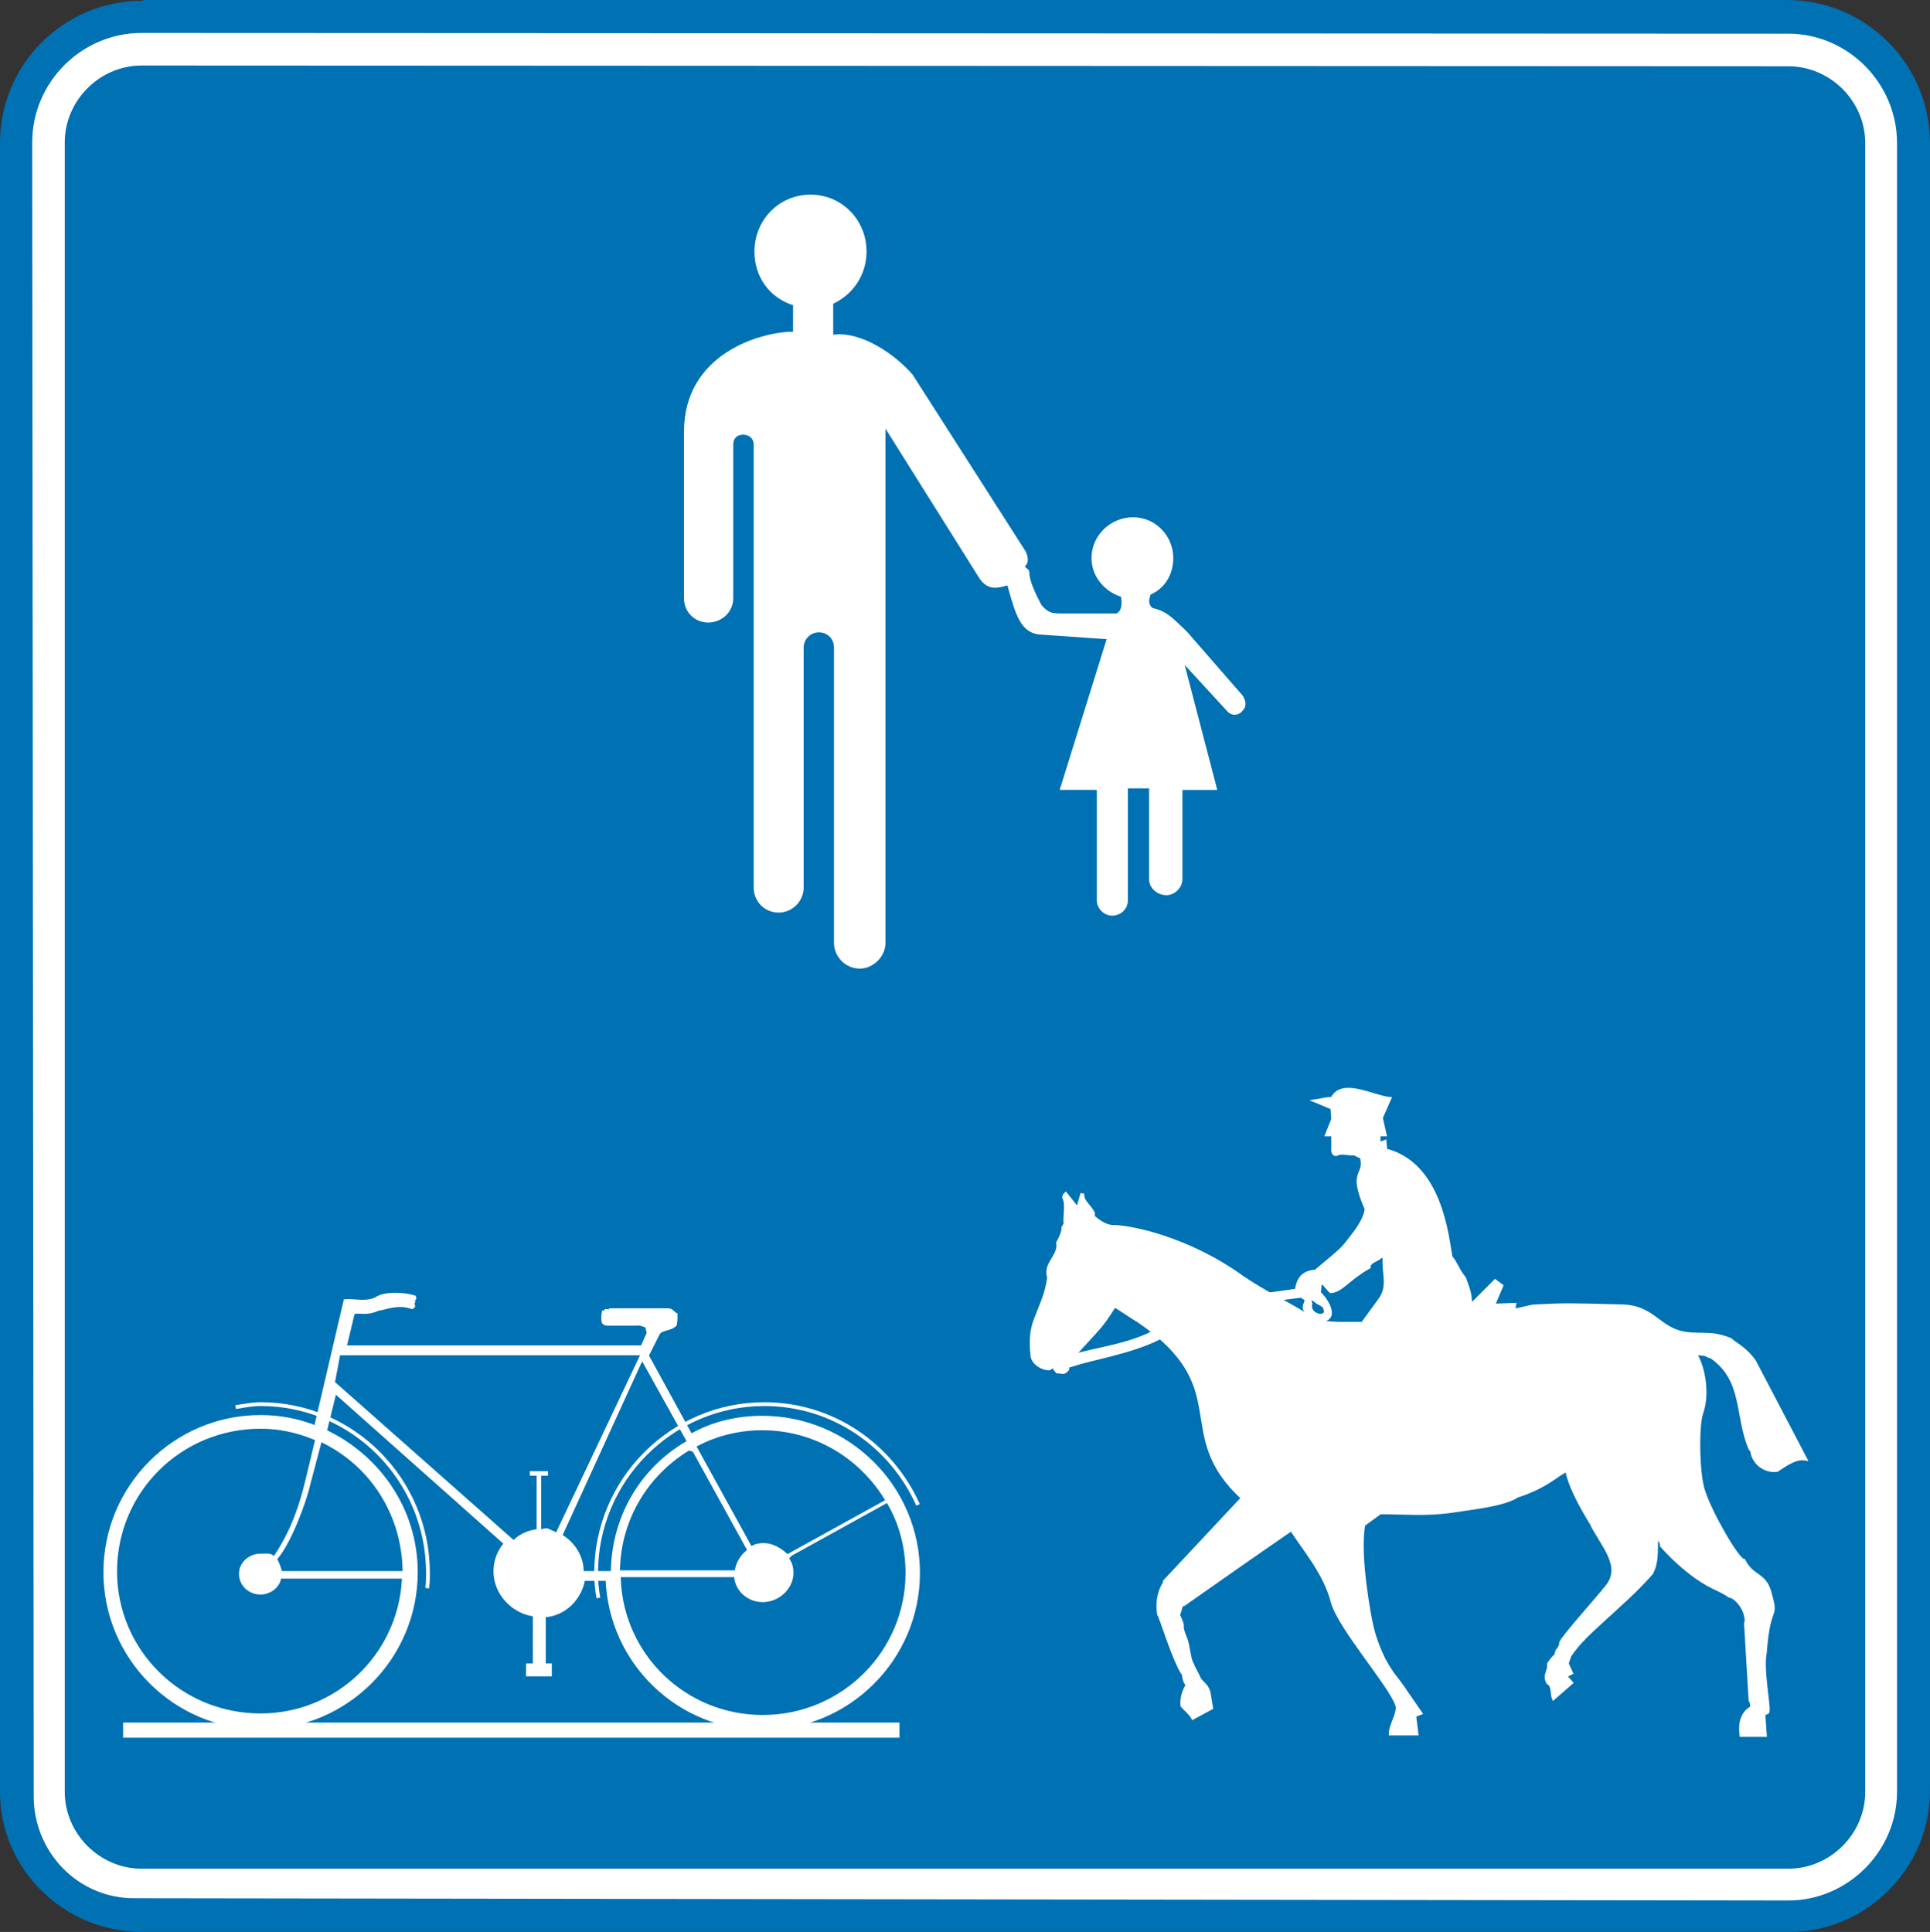 <?xml version="1.0" encoding="utf-8"?>
<!-- Generator: Adobe Illustrator 14.0.0, SVG Export Plug-In . SVG Version: 6.00 Build 43363)  -->
<!DOCTYPE svg PUBLIC "-//W3C//DTD SVG 1.1//EN" "http://www.w3.org/Graphics/SVG/1.1/DTD/svg11.dtd">
<svg version="1.1" id="Calque_1" xmlns="http://www.w3.org/2000/svg" xmlns:xlink="http://www.w3.org/1999/xlink" x="0px" y="0px"
	 width="102.13px" height="102.251px" viewBox="0 0 102.13 102.251" enable-background="new 0 0 102.13 102.251"
	 xml:space="preserve">
<rect x="0" y="0" width="102.13" height="102.251" fill="#333333" stroke="none"/>
<path fill="#0071B3" d="M7.576,0h87.059c4.129,0.04,7.495,3.407,7.495,7.575v87.22c0,4.089-3.366,7.456-7.454,7.456H7.536
	C3.367,102.251,0,98.924,0,94.835V7.575C0,3.407,3.367,0.04,7.536,0.04L7.576,0z"/>
<path fill="none" stroke="#0071B3" stroke-width="0" stroke-miterlimit="3.863" d="M7.576,0h87.059
	c4.129,0.04,7.495,3.407,7.495,7.575v87.22c0,4.089-3.366,7.456-7.454,7.456H7.536C3.367,102.251,0,98.924,0,94.835V7.575
	C0,3.407,3.367,0.04,7.536,0.04L7.576,0z"/>
<path fill="#FFFFFF" d="M7.496,1.843l87.139,0.04c3.087,0,5.651,2.566,5.651,5.692v87.26c0,3.087-2.564,5.651-5.651,5.651
	l-87.54-0.12c-2.926,0-5.211-2.404-5.211-5.291L1.804,7.535C1.804,4.409,4.369,1.843,7.496,1.843z"/>
<path fill="none" stroke="#FFFFFF" stroke-width="0.2" stroke-miterlimit="3.863" d="M7.496,1.843l87.139,0.04
	c3.087,0,5.651,2.566,5.651,5.692v87.26c0,3.087-2.564,5.651-5.651,5.651l-87.54-0.12c-2.926,0-5.211-2.404-5.211-5.291L1.804,7.535
	C1.804,4.409,4.369,1.843,7.496,1.843z"/>
<path fill="#0071B3" d="M7.496,3.567l87.139,0.04c2.165,0,3.969,1.804,3.969,3.968v87.26c0,2.165-1.804,3.968-3.969,3.968H7.496
	c-2.165,0-3.969-1.803-3.969-3.968v-87.3C3.527,5.371,5.331,3.567,7.496,3.567z"/>
<path fill="none" stroke="#0071B3" stroke-width="0.2" stroke-miterlimit="3.863" d="M7.496,3.567l87.139,0.04
	c2.165,0,3.969,1.804,3.969,3.968v87.26c0,2.165-1.804,3.968-3.969,3.968H7.496c-2.165,0-3.969-1.803-3.969-3.968v-87.3
	C3.527,5.371,5.331,3.567,7.496,3.567z"/>
<path fill="#FFFFFF" d="M54.272,29.18L48.3,19.84c-0.922-1.082-2.726-2.324-4.209-2.124v-1.643c1.042-0.481,1.764-1.523,1.764-2.766
	c0-1.643-1.283-3.006-2.966-3.006c-1.684,0-2.966,1.363-2.966,3.006c0,1.363,0.801,2.445,2.044,2.846v1.403
	c-1.644,0-5.772,1.122-5.772,5.291v8.818c0,0.721,0.561,1.283,1.283,1.283c0.721,0,1.322-0.562,1.322-1.283v-8.137
	c0-0.321,0.201-0.521,0.521-0.521c0.321,0,0.562,0.2,0.562,0.521v23.448c0,0.722,0.561,1.323,1.322,1.323
	c0.722,0,1.323-0.602,1.323-1.323V34.27c0-0.441,0.361-0.801,0.802-0.801c0.481,0,0.801,0.36,0.801,0.801v15.633
	c0,0.722,0.602,1.362,1.363,1.362c0.722,0,1.363-0.641,1.363-1.362V22.686l4.93,7.857c0.441,0.721,0.963,0.601,1.523,0.44
	c0.441,1.604,0.723,2.566,1.804,2.606l3.447,0.24l-2.485,7.977h1.965v5.852c0,0.441,0.4,0.803,0.801,0.803
	c0.482,0,0.842-0.361,0.842-0.803v-5.932h1.123v4.81c0,0.44,0.4,0.842,0.922,0.842c0.439,0,0.841-0.401,0.841-0.842v-4.729h1.845
	l-1.724-6.614l2.284,2.485c0.201,0.201,0.521,0.201,0.722,0c0.2-0.2,0.32-0.401,0.08-0.841l-2.966-3.407
	c-0.682-0.642-1.042-1.083-1.805-1.243c-0.279-0.2-0.199-0.481-0.119-0.722c0.761-0.32,1.201-1.082,1.201-1.924
	c0-1.202-0.961-2.164-2.123-2.164c-1.203,0-2.205,0.962-2.205,2.164c0,0.962,0.682,1.764,1.564,2.045
	c0.039,0.28,0.079,0.721-0.242,0.882h-2.926c-0.521,0-0.681-0.041-1.042-0.441c-0.28-0.521-0.641-1.283-0.641-1.684
	c0-0.24-0.121-0.2-0.241-0.361C54.392,29.821,54.473,29.621,54.272,29.18z"/>
<path fill="none" stroke="#FFFFFF" stroke-width="0" stroke-miterlimit="3.863" d="M54.272,29.18L48.3,19.84
	c-0.922-1.082-2.726-2.324-4.209-2.124v-1.643c1.042-0.481,1.764-1.523,1.764-2.766c0-1.643-1.283-3.006-2.966-3.006
	c-1.684,0-2.966,1.363-2.966,3.006c0,1.363,0.801,2.445,2.044,2.846v1.403c-1.644,0-5.772,1.122-5.772,5.291v8.818
	c0,0.721,0.561,1.283,1.283,1.283c0.721,0,1.322-0.562,1.322-1.283v-8.137c0-0.321,0.201-0.521,0.521-0.521
	c0.321,0,0.562,0.2,0.562,0.521v23.448c0,0.722,0.561,1.323,1.322,1.323c0.722,0,1.323-0.602,1.323-1.323V34.27
	c0-0.441,0.361-0.801,0.802-0.801c0.481,0,0.801,0.36,0.801,0.801v15.633c0,0.722,0.602,1.362,1.363,1.362
	c0.722,0,1.363-0.641,1.363-1.362V22.686l4.93,7.857c0.441,0.721,0.963,0.601,1.523,0.44c0.441,1.604,0.723,2.566,1.804,2.606
	l3.447,0.24l-2.485,7.977h1.965v5.852c0,0.441,0.4,0.803,0.801,0.803c0.482,0,0.842-0.361,0.842-0.803v-5.932h1.123v4.81
	c0,0.44,0.4,0.842,0.922,0.842c0.439,0,0.841-0.401,0.841-0.842v-4.729h1.845l-1.724-6.614l2.284,2.485
	c0.201,0.201,0.521,0.201,0.722,0c0.2-0.2,0.32-0.401,0.08-0.841l-2.966-3.407c-0.682-0.642-1.042-1.083-1.805-1.243
	c-0.279-0.2-0.199-0.481-0.119-0.722c0.761-0.32,1.201-1.082,1.201-1.924c0-1.202-0.961-2.164-2.123-2.164
	c-1.203,0-2.205,0.962-2.205,2.164c0,0.962,0.682,1.764,1.564,2.045c0.039,0.28,0.079,0.721-0.242,0.882h-2.926
	c-0.521,0-0.681-0.041-1.042-0.441c-0.28-0.521-0.641-1.283-0.641-1.684c0-0.24-0.121-0.2-0.241-0.361
	C54.392,29.821,54.473,29.621,54.272,29.18z"/>
<path fill="#FFFFFF" d="M58.962,69.102c0.119,0,1.121,0.722,1.242,0.762c5.33,3.607,1.803,5.973,5.571,9.419l-4.088,4.369
	c0,0-0.081,0.04-0.041,0.12c-0.319,0.481-0.399,1.043-0.319,1.645c0.08,0.04,0.84,2.564,1.321,3.206c0,0.12,0.041,0.32,0.121,0.44
	c0,0,0.04,0.08,0.08,0.121c-0.201,0.32-0.321,0.721-0.281,1.082c0.161,0.2,0.401,0.361,0.562,0.641l0.961-0.521l-0.119-0.721
	c-0.08-0.441-0.28-0.481-0.521-0.803c0-0.08-0.361-0.682-0.361-0.762c-0.159-0.16-0.239-1.122-0.359-1.362
	c-0.4-0.962,0.04-0.36-0.4-1.282c0.119-0.12,0.119-0.642,0.319-0.562c1.884-1.323,3.769-2.646,5.692-3.968
	c0.601,0.962,1.764,2.284,2.164,3.807c0.32,1.323,3.007,4.369,3.408,5.452c0.199,0.4-0.322,1.082-0.322,1.563h1.363l-0.119-0.963
	l0.319-0.119l-0.721-1.043c-0.601-0.922-0.642-0.762-1.203-1.764c-0.319-0.641-0.562-1.322-0.681-1.924
	c-0.04-0.12-0.723-3.608-0.401-5.251l0.882-0.641c1.323,0,2.445,0.12,3.809-0.08c1.002-0.161,2.725-0.321,3.447-0.802
	c1.643-0.521,2.203-1.243,2.645-1.363c0.081,0,0,0.04,0,0c0,0,0.04,0.802,1.283,2.806c0.521,1.122,1.764,2.285,0.802,3.407
	c-0.401,0.521-2.205,2.525-2.405,2.926c0,0.16-0.08,0.321-0.201,0.441c0,0.08-0.08,0.12-0.039,0.239
	c-0.16,0.081-0.281,0.281-0.401,0.441c0.04,0.401-0.28,0.601-0.04,1.002c0.281,0.121,0.201,0.603,0.281,0.802l0.922-0.802
	l-0.321-0.36l0.321-0.16l-0.201-0.441c-0.04-0.12,0.081-0.32,0.121-0.481c0.48-0.721,1.082-1.241,1.683-1.803
	c0.962-0.882,1.845-1.644,2.646-2.565c0.361-0.682,0.201-1.443,0.281-2.204c0.039,0.08,0.039,0.16,0.039,0.319
	c0.12,0.081,0.241,0.281,0.241,0.441c0.642,0.722,1.522,1.523,2.445,2.045c0.521,0.28,0.721,0.32,1.122,0.601
	c0.48,0.08,1.042,0.963,0.882,1.483l0.239,4.048c0.082,0.12,0.082,0.241,0.082,0.401c-0.522,0.281-0.643,0.842-0.563,1.442h1.243
	l-0.08-1.121l0.2-0.08c0.16-0.041-0.321-2.245-0.12-3.167c0.2-2.727,0.681-1.644,0.239-3.207c-0.279-0.962-0.92-0.762-1.361-1.644
	c-0.32,0-1.764-2.524-2.125-3.647c-0.32-0.842-0.361-3.487-0.12-4.168c0.361-1.002,0.12-2.405-0.321-3.127
	c0.121-0.08,0.401,0,0.521,0c0.121,0.04,0.201,0.121,0.32,0.121c1.805,1.241,1.324,3.125,2.084,4.89
	c0.041,0.04,0.082,0.08,0.082,0.08c0,0.08,0.039,0.12,0.039,0.2c0.16,0.562,0.722,0.922,1.283,0.842
	c0.48-0.321,1.002-0.682,1.482-0.602l-2.686-5.131c-0.48-0.681-0.961-0.882-1.283-1.162c-0.801-0.32-1.201-0.24-2.004-0.28
	c-1.764-0.08-1.883-1.403-3.647-1.483c-3.006-0.08-3.046-0.08-4.688,0c-0.242,0-1.203,0.321-1.123,0.161l0.041-0.241l-1.123,0.04
	l0.44-1.042l-0.321-0.241l-1.321,1.323c0-0.761-0.161-1.002-0.321-1.483c-0.361-0.44-0.441-0.802-0.721-1.122
	c-0.201-1.162-0.563-4.93-3.448-5.651l-0.04-0.441l-0.32,0.121v-0.521h0.32l-0.2-0.882l0.441-1.002
	c-0.843-0.081-2.525-1.043-3.007,0c-0.36,0-0.561,0.08-0.842,0.12l0.763,0.32h0.079l0.041,0.642l-0.321,0.802h0.321v0.642
	c0,0.16-0.041,0.401,0.16,0.401c0.28-0.161,0.641,0,0.961-0.04l0.401,0.199c0.24,1.082-0.681,0.602,0.24,2.727
	c0,0.4-0.399,1.042-0.761,1.482c-0.562,0.762-0.602,0.722-1.924,1.844c-0.642,0.04-0.922,0.36-1.002,1.002
	c0.16,0.161,0.279,0.36,0.521,0.44c0.16,0.04,0.28,0,0.401,0c0.359-0.159,0.24-0.721,0.319-0.801c0.04-0.04,0.081-0.08,0.121-0.08
	c0.16,0.16,0.28,0.32,0.441,0.481c0.561-0.041,0.881-0.643,2.004-1.283c0-0.401,0.721-0.361,0.681-0.762c0-0.12,0.04,0.24,0.16,0.28
	c-0.08,0.762,0.281,1.443-0.2,2.164l-0.962,1.323h-1.162c-0.682,0-1.564-0.12-1.804-0.44c-1.442-0.883-2.165-1.162-3.407-2.005
	c-2.886-2.084-5.932-2.685-6.854-2.685c-0.401,0-0.803-0.321-1.043-0.522c0-0.079,0-0.119,0-0.199
	c-0.16-0.361-0.602-0.602-0.562-1.042l-0.239,0.842l-0.642-0.802c-0.04,0.04-0.081,0.08-0.081,0.159
	c0.201,0.441,0,1.003,0.081,1.443c-0.081,0.04-0.081,0.121-0.121,0.161c0,0.28-0.159,0.561-0.28,0.801
	c0.121,0.723-0.722,1.082-0.48,1.844c-0.12,0.883-0.361,1.323-0.682,2.165c-0.24,0.602-0.28,1.122-0.201,1.965
	c0.041,0.359,0.441,0.641,0.843,0.681c0.12,0,0.16-0.12,0.28-0.16c0.039,0.12,0.08,0.2,0.201,0.32c0.279,0,0.319,0.121,0.521-0.12
	c0-0.24,0.28-0.441,0.28-0.681C58.201,70.184,58.201,70.305,58.962,69.102z"/>
<path fill="none" stroke="#FFFFFF" stroke-width="0.2" stroke-miterlimit="3.863" d="M58.962,69.102
	c0.119,0,1.121,0.722,1.242,0.762c5.33,3.607,1.803,5.973,5.571,9.419l-4.088,4.369c0,0-0.081,0.04-0.041,0.12
	c-0.319,0.481-0.399,1.043-0.319,1.645c0.08,0.04,0.84,2.564,1.321,3.206c0,0.12,0.041,0.32,0.121,0.44c0,0,0.04,0.08,0.08,0.121
	c-0.201,0.32-0.321,0.721-0.281,1.082c0.161,0.2,0.401,0.361,0.562,0.641l0.961-0.521l-0.119-0.721
	c-0.08-0.441-0.28-0.481-0.521-0.803c0-0.08-0.361-0.682-0.361-0.762c-0.159-0.16-0.239-1.122-0.359-1.362
	c-0.4-0.962,0.04-0.36-0.4-1.282c0.119-0.12,0.119-0.642,0.319-0.562c1.884-1.323,3.769-2.646,5.692-3.968
	c0.601,0.962,1.764,2.284,2.164,3.807c0.32,1.323,3.007,4.369,3.408,5.452c0.199,0.4-0.322,1.082-0.322,1.563h1.363l-0.119-0.963
	l0.319-0.119l-0.721-1.043c-0.601-0.922-0.642-0.762-1.203-1.764c-0.319-0.641-0.562-1.322-0.681-1.924
	c-0.04-0.12-0.723-3.608-0.401-5.251l0.882-0.641c1.323,0,2.445,0.12,3.809-0.08c1.002-0.161,2.725-0.321,3.447-0.802
	c1.643-0.521,2.203-1.243,2.645-1.363c0.081,0,0,0.04,0,0c0,0,0.04,0.802,1.283,2.806c0.521,1.122,1.764,2.285,0.802,3.407
	c-0.401,0.521-2.205,2.525-2.405,2.926c0,0.16-0.08,0.321-0.201,0.441c0,0.08-0.08,0.12-0.039,0.239
	c-0.16,0.081-0.281,0.281-0.401,0.441c0.04,0.401-0.28,0.601-0.04,1.002c0.281,0.121,0.201,0.603,0.281,0.802l0.922-0.802
	l-0.321-0.36l0.321-0.16l-0.201-0.441c-0.04-0.12,0.081-0.32,0.121-0.481c0.48-0.721,1.082-1.241,1.683-1.803
	c0.962-0.882,1.845-1.644,2.646-2.565c0.361-0.682,0.201-1.443,0.281-2.204c0.039,0.08,0.039,0.16,0.039,0.319
	c0.12,0.081,0.241,0.281,0.241,0.441c0.642,0.722,1.522,1.523,2.445,2.045c0.521,0.28,0.721,0.32,1.122,0.601
	c0.48,0.08,1.042,0.963,0.882,1.483l0.239,4.048c0.082,0.12,0.082,0.241,0.082,0.401c-0.522,0.281-0.643,0.842-0.563,1.442h1.243
	l-0.08-1.121l0.2-0.08c0.16-0.041-0.321-2.245-0.12-3.167c0.2-2.727,0.681-1.644,0.239-3.207c-0.279-0.962-0.92-0.762-1.361-1.644
	c-0.32,0-1.764-2.524-2.125-3.647c-0.32-0.842-0.361-3.487-0.12-4.168c0.361-1.002,0.12-2.405-0.321-3.127
	c0.121-0.08,0.401,0,0.521,0c0.121,0.04,0.201,0.121,0.32,0.121c1.805,1.241,1.324,3.125,2.084,4.89
	c0.041,0.04,0.082,0.08,0.082,0.08c0,0.08,0.039,0.12,0.039,0.2c0.16,0.562,0.722,0.922,1.283,0.842
	c0.48-0.321,1.002-0.682,1.482-0.602l-2.686-5.131c-0.48-0.681-0.961-0.882-1.283-1.162c-0.801-0.32-1.201-0.24-2.004-0.28
	c-1.764-0.08-1.883-1.403-3.647-1.483c-3.006-0.08-3.046-0.08-4.688,0c-0.242,0-1.203,0.321-1.123,0.161l0.041-0.241l-1.123,0.04
	l0.44-1.042l-0.321-0.241l-1.321,1.323c0-0.761-0.161-1.002-0.321-1.483c-0.361-0.44-0.441-0.802-0.721-1.122
	c-0.201-1.162-0.563-4.93-3.448-5.651l-0.04-0.441l-0.32,0.121v-0.521h0.32l-0.2-0.882l0.441-1.002
	c-0.843-0.081-2.525-1.043-3.007,0c-0.36,0-0.561,0.08-0.842,0.12l0.763,0.32h0.079l0.041,0.642l-0.321,0.802h0.321v0.642
	c0,0.16-0.041,0.401,0.16,0.401c0.28-0.161,0.641,0,0.961-0.04l0.401,0.199c0.24,1.082-0.681,0.602,0.24,2.727
	c0,0.4-0.399,1.042-0.761,1.482c-0.562,0.762-0.602,0.722-1.924,1.844c-0.642,0.04-0.922,0.36-1.002,1.002
	c0.16,0.161,0.279,0.36,0.521,0.44c0.16,0.04,0.28,0,0.401,0c0.359-0.159,0.24-0.721,0.319-0.801c0.04-0.04,0.081-0.08,0.121-0.08
	c0.16,0.16,0.28,0.32,0.441,0.481c0.561-0.041,0.881-0.643,2.004-1.283c0-0.401,0.721-0.361,0.681-0.762c0-0.12,0.04,0.24,0.16,0.28
	c-0.08,0.762,0.281,1.443-0.2,2.164l-0.962,1.323h-1.162c-0.682,0-1.564-0.12-1.804-0.44c-1.442-0.883-2.165-1.162-3.407-2.005
	c-2.886-2.084-5.932-2.685-6.854-2.685c-0.401,0-0.803-0.321-1.043-0.522c0-0.079,0-0.119,0-0.199
	c-0.16-0.361-0.602-0.602-0.562-1.042l-0.239,0.842l-0.642-0.802c-0.04,0.04-0.081,0.08-0.081,0.159
	c0.201,0.441,0,1.003,0.081,1.443c-0.081,0.04-0.081,0.121-0.121,0.161c0,0.28-0.159,0.561-0.28,0.801
	c0.121,0.723-0.722,1.082-0.48,1.844c-0.12,0.883-0.361,1.323-0.682,2.165c-0.24,0.602-0.28,1.122-0.201,1.965
	c0.041,0.359,0.441,0.641,0.843,0.681c0.12,0,0.16-0.12,0.28-0.16c0.039,0.12,0.08,0.2,0.201,0.32c0.279,0,0.319,0.121,0.521-0.12
	c0-0.24,0.28-0.441,0.28-0.681C58.201,70.184,58.201,70.305,58.962,69.102z"/>
<path fill="#FFFFFF" d="M69.785,68.421c0.48,0.44,1.162,1.643-0.24,1.402c-0.041,0-0.361-0.44-0.401-0.4
	c-0.241-0.241,0-0.441,0-0.683c0-0.08,0.16,0.121,0.2,0.241c-0.12,0.401,0.281,0.721,0.682,0.642c0.04-0.08-0.08,0.04,0,0
	c0-0.12,0.24,0.04,0.08-0.441c-0.08-0.16-0.521-0.28-0.561-0.441L69.785,68.421z"/>
<path fill="none" stroke="#FFFFFF" stroke-width="0.2" stroke-miterlimit="3.863" d="M69.785,68.421
	c0.48,0.44,1.162,1.643-0.24,1.402c-0.041,0-0.361-0.44-0.401-0.4c-0.241-0.241,0-0.441,0-0.683c0-0.08,0.16,0.121,0.2,0.241
	c-0.12,0.401,0.281,0.721,0.682,0.642c0.04-0.08-0.08,0.04,0,0c0-0.12,0.24,0.04,0.08-0.441c-0.08-0.16-0.521-0.28-0.561-0.441
	L69.785,68.421z"/>
<path fill="#FFFFFF" d="M56.757,71.789l-0.041,0.44c1.123-0.361,3.128-0.682,4.57-1.403l-0.281-0.28
	C59.563,71.267,57.88,71.427,56.757,71.789z"/>
<path fill="none" stroke="#FFFFFF" stroke-width="0.2" stroke-miterlimit="3.863" d="M56.757,71.789l-0.041,0.44
	c1.123-0.361,3.128-0.682,4.57-1.403l-0.281-0.28C59.563,71.267,57.88,71.427,56.757,71.789z"/>
<polygon fill="#FFFFFF" points="68.623,68.3 68.822,68.582 67.58,68.741 67.219,68.501 "/>
<polygon fill="none" stroke="#FFFFFF" stroke-width="0.2" stroke-miterlimit="3.863" points="68.623,68.3 68.822,68.582 
	67.58,68.741 67.219,68.501 "/>
<path fill="#FFFFFF" d="M17.717,73.631l9.058,8.057c-0.36,0.401-0.561,0.922-0.561,1.483c0,1.163,0.962,2.165,2.085,2.285v2.685
	h-0.361v0.481H29.1v-0.481h-0.32v-2.646c1.082-0.039,1.924-0.922,2.084-1.924h1.283c0.16,4.409,3.767,7.896,8.176,7.896
	c4.57,0,8.257-3.688,8.257-8.217s-3.687-8.218-8.257-8.218c-1.362,0-2.645,0.321-3.767,0.962l-2.325-4.247l0.561-1.123
	c0.16-0.36,0.641-0.24,0.922-0.521c0.04-0.2,0.04-0.32,0.04-0.521c-0.16-0.08-0.2-0.24-0.401-0.24h-3.046
	c-0.04,0.08-0.16,0.04-0.241,0.04c-0.04,0.04-0.08,0.08-0.12,0.08c-0.04,0.16-0.04,0.36,0,0.521c0.04,0.04,0.12,0.08,0.16,0.08
	h1.564c0.16-0.04,0.32,0.04,0.481,0.08c0.04,0.04,0.04,0.04,0.12,0.08c-0.04,0.121,0.08,0.281,0.04,0.361l-0.321,0.722H18.238
	l0.441-1.844c0.361-0.12,0.641,0.12,1.363-0.201c0.28,0,0.962-0.36,1.763-0.08c0.161-0.08-0.04-0.12,0.04-0.24
	c-0.08-0.04,0.121-0.201,0.08-0.281c-0.481-0.159-1.523-0.239-2.004,0.08c-0.521,0.281-1.202,0.081-1.643,0.121l-1.563,6.693
	c-0.882-0.36-1.884-0.562-2.926-0.562c-4.53,0-8.217,3.688-8.217,8.218s3.687,8.217,8.217,8.217c4.529,0,8.217-3.688,8.217-8.217
	c0-3.327-2.005-6.133-4.81-7.455L17.717,73.631z"/>
<path fill="none" stroke="#FFFFFF" stroke-width="0.2" stroke-miterlimit="3.863" d="M17.717,73.631l9.058,8.057
	c-0.36,0.401-0.561,0.922-0.561,1.483c0,1.163,0.962,2.165,2.085,2.285v2.685h-0.361v0.481H29.1v-0.481h-0.32v-2.646
	c1.082-0.039,1.924-0.922,2.084-1.924h1.283c0.16,4.409,3.767,7.896,8.176,7.896c4.57,0,8.257-3.688,8.257-8.217
	s-3.687-8.218-8.257-8.218c-1.362,0-2.645,0.321-3.767,0.962l-2.325-4.247l0.561-1.123c0.16-0.36,0.641-0.24,0.922-0.521
	c0.04-0.2,0.04-0.32,0.04-0.521c-0.16-0.08-0.2-0.24-0.401-0.24h-3.046c-0.04,0.08-0.16,0.04-0.241,0.04
	c-0.04,0.04-0.08,0.08-0.12,0.08c-0.04,0.16-0.04,0.36,0,0.521c0.04,0.04,0.12,0.08,0.16,0.08h1.564c0.16-0.04,0.32,0.04,0.481,0.08
	c0.04,0.04,0.04,0.04,0.12,0.08c-0.04,0.121,0.08,0.281,0.04,0.361l-0.321,0.722H18.238l0.441-1.844
	c0.361-0.12,0.641,0.12,1.363-0.201c0.28,0,0.962-0.36,1.763-0.08c0.161-0.08-0.04-0.12,0.04-0.24
	c-0.08-0.04,0.121-0.201,0.08-0.281c-0.481-0.159-1.523-0.239-2.004,0.08c-0.521,0.281-1.202,0.081-1.643,0.121l-1.563,6.693
	c-0.882-0.36-1.884-0.562-2.926-0.562c-4.53,0-8.217,3.688-8.217,8.218s3.687,8.217,8.217,8.217c4.529,0,8.217-3.688,8.217-8.217
	c0-3.327-2.005-6.133-4.81-7.455L17.717,73.631z"/>
<path fill="none" stroke="#FFFFFF" stroke-width="0.2" stroke-miterlimit="3.863" d="M12.466,74.473
	c0.481-0.08,0.922-0.16,1.323-0.16c4.89,0,8.858,4.008,8.858,8.938c0,0.28,0,0.521-0.04,0.802"/>
<path fill-rule="evenodd" clip-rule="evenodd" fill="#FFFFFF" d="M6.614,91.869 M47.498,91.869H6.614v-0.601h40.884V91.869z"/>
<path fill="none" stroke="#FFFFFF" stroke-width="0.2" stroke-miterlimit="3.863" d="M6.614,91.869 M47.498,91.869H6.614v-0.601
	h40.884V91.869z"/>
<path fill="#0071B3" d="M14.47,82.209c-0.2-0.12-0.441-0.08-0.681-0.08c-0.682,0-1.243,0.521-1.243,1.162
	c0,0.682,0.561,1.202,1.243,1.202c0.521,0,1.042-0.36,1.162-0.842h6.213c-0.241,3.889-3.447,6.935-7.375,6.935
	c-4.169,0-7.496-3.326-7.496-7.415c0-4.128,3.327-7.455,7.496-7.455c0.962,0,1.884,0.2,2.765,0.561l-0.481,2.004
	C15.793,79.443,15.392,80.806,14.47,82.209z"/>
<path fill="none" stroke="#0071B3" stroke-width="0.2" stroke-miterlimit="3.863" d="M14.47,82.209c-0.2-0.12-0.441-0.08-0.681-0.08
	c-0.682,0-1.243,0.521-1.243,1.162c0,0.682,0.561,1.202,1.243,1.202c0.521,0,1.042-0.36,1.162-0.842h6.213
	c-0.241,3.889-3.447,6.935-7.375,6.935c-4.169,0-7.496-3.326-7.496-7.415c0-4.128,3.327-7.455,7.496-7.455
	c0.962,0,1.884,0.2,2.765,0.561l-0.481,2.004C15.793,79.443,15.392,80.806,14.47,82.209z"/>
<path fill="#0071B3" d="M17.075,76.477l-0.561,2.125c-0.24,1.042-1.042,3.126-1.723,3.928c0.08,0.16,0.16,0.361,0.2,0.521h6.213
	C21.124,80.125,19.48,77.68,17.075,76.477z"/>
<path fill="none" stroke="#0071B3" stroke-width="0.2" stroke-miterlimit="3.863" d="M17.075,76.477l-0.561,2.125
	c-0.24,1.042-1.042,3.126-1.723,3.928c0.08,0.16,0.16,0.361,0.2,0.521h6.213C21.124,80.125,19.48,77.68,17.075,76.477z"/>
<path fill="#0071B3" d="M17.837,73.11l0.241-1.282H33.71l-4.329,9.14c-0.201-0.081-0.361-0.241-0.641-0.161v-2.605h0.36v-0.44
	h-1.162v0.44h0.361v2.646c-0.441,0.081-0.802,0.241-1.123,0.521L17.837,73.11z"/>
<path fill="none" stroke="#0071B3" stroke-width="0.2" stroke-miterlimit="3.863" d="M17.837,73.11l0.241-1.282H33.71l-4.329,9.14
	c-0.201-0.081-0.361-0.241-0.641-0.161v-2.605h0.36v-0.44h-1.162v0.44h0.361v2.646c-0.441,0.081-0.802,0.241-1.123,0.521
	L17.837,73.11z"/>
<path fill="#0071B3" d="M41.967,82.41l4.93-2.726c0.601,1.042,0.922,2.285,0.922,3.567c0,4.089-3.327,7.416-7.456,7.416
	c-4.008,0-7.254-3.127-7.415-7.096h5.812c0.12,0.763,0.802,1.323,1.603,1.323c0.922,0,1.724-0.762,1.724-1.644
	c0-0.32-0.08-0.562-0.2-0.762L41.967,82.41z"/>
<path fill="none" stroke="#0071B3" stroke-width="0.2" stroke-miterlimit="3.863" d="M41.967,82.41l4.93-2.726
	c0.601,1.042,0.922,2.285,0.922,3.567c0,4.089-3.327,7.416-7.456,7.416c-4.008,0-7.254-3.127-7.415-7.096h5.812
	c0.12,0.763,0.802,1.323,1.603,1.323c0.922,0,1.724-0.762,1.724-1.644c0-0.32-0.08-0.562-0.2-0.762L41.967,82.41z"/>
<path fill="#0071B3" d="M41.686,82.129l5.011-2.767c-1.323-2.124-3.648-3.566-6.374-3.566c-1.162,0-2.324,0.28-3.326,0.802
	l2.805,5.09c0.161-0.08,0.401-0.12,0.602-0.12C40.885,81.568,41.325,81.808,41.686,82.129z"/>
<path fill="none" stroke="#0071B3" stroke-width="0.2" stroke-miterlimit="3.863" d="M41.686,82.129l5.011-2.767
	c-1.323-2.124-3.648-3.566-6.374-3.566c-1.162,0-2.324,0.28-3.326,0.802l2.805,5.09c0.161-0.08,0.401-0.12,0.602-0.12
	C40.885,81.568,41.325,81.808,41.686,82.129z"/>
<path fill="#0071B3" d="M36.596,76.918l2.806,5.091c-0.281,0.24-0.522,0.601-0.602,1.002h-5.892c0.08-2.606,1.483-4.851,3.567-6.133
	L36.596,76.918z"/>
<path fill="none" stroke="#0071B3" stroke-width="0.2" stroke-miterlimit="3.863" d="M36.596,76.918l2.806,5.091
	c-0.281,0.24-0.522,0.601-0.602,1.002h-5.892c0.08-2.606,1.483-4.851,3.567-6.133L36.596,76.918z"/>
<path fill="#0071B3" d="M33.99,72.269l-4.088,8.938c0.601,0.4,1.042,1.081,1.082,1.844h1.243c0.08-2.886,1.603-5.411,3.968-6.814
	L33.99,72.269z"/>
<path fill="none" stroke="#0071B3" stroke-width="0.2" stroke-miterlimit="3.863" d="M33.99,72.269l-4.088,8.938
	c0.601,0.4,1.042,1.081,1.082,1.844h1.243c0.08-2.886,1.603-5.411,3.968-6.814L33.99,72.269z"/>
<path fill="none" stroke="#FFFFFF" stroke-width="0.2" stroke-miterlimit="3.863" d="M31.666,84.574
	c-0.081-0.44-0.121-0.882-0.121-1.322c0-4.931,4.009-8.938,8.899-8.938c3.647,0,6.734,2.204,8.136,5.331"/>
</svg>
